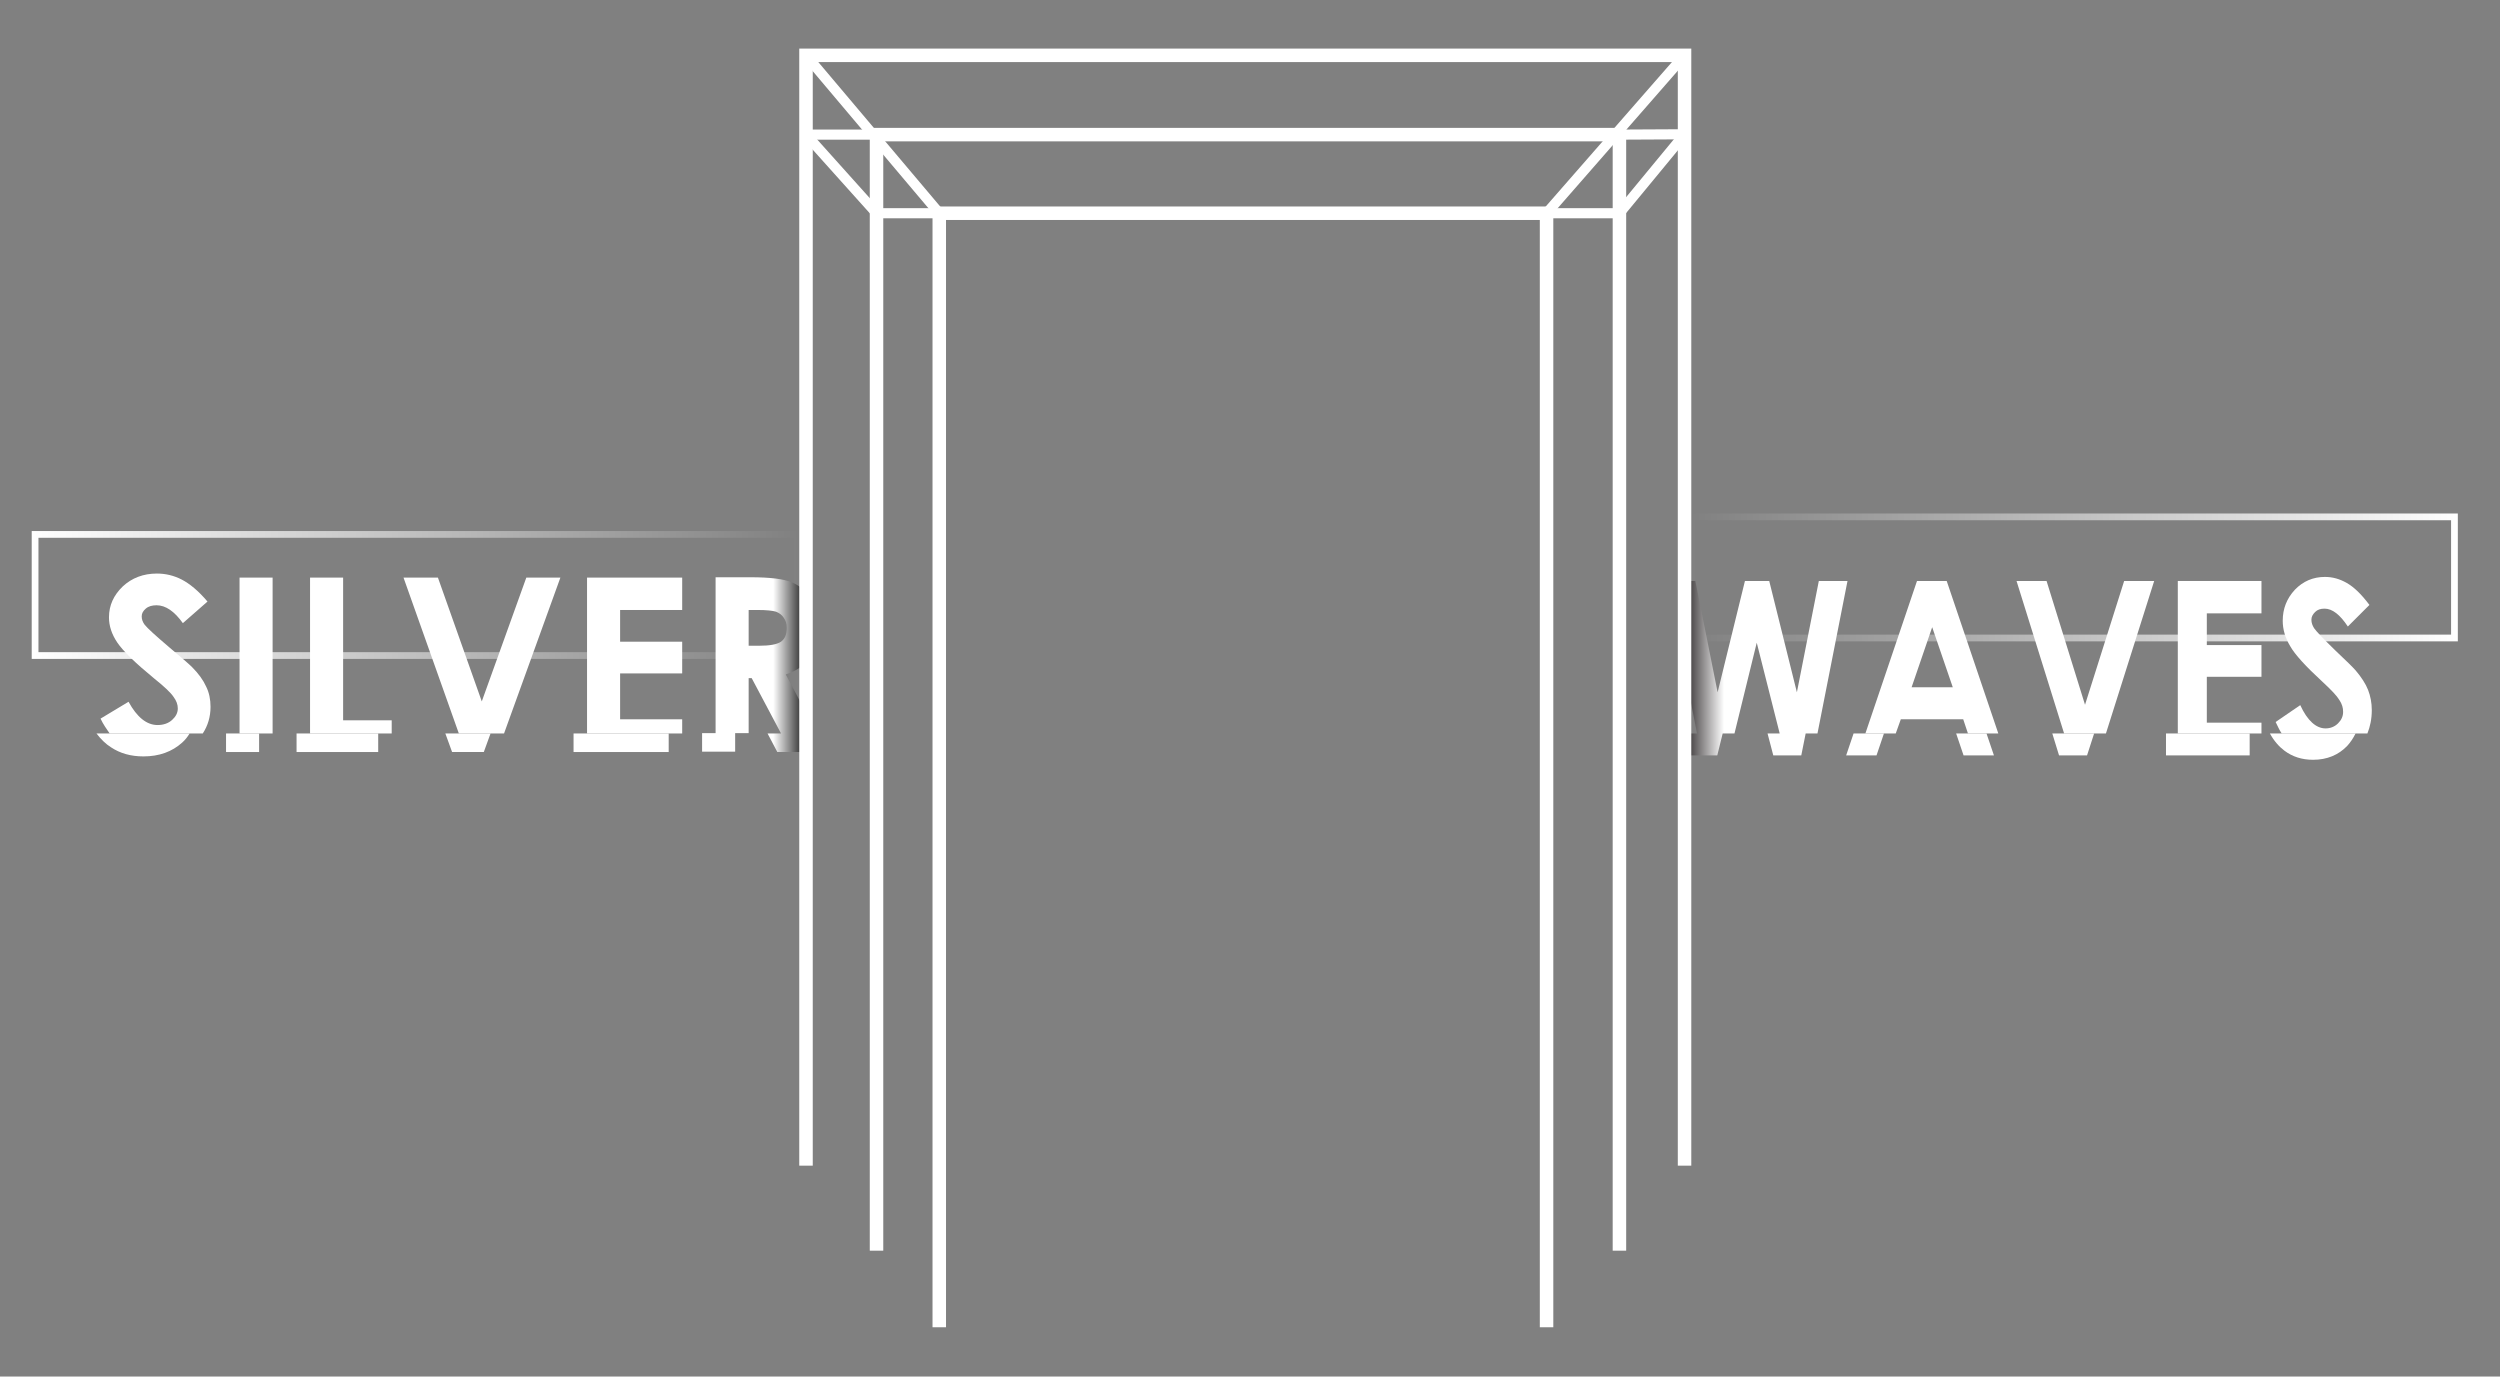 <?xml version="1.0" encoding="utf-8"?>
<!-- Generator: Adobe Illustrator 21.1.0, SVG Export Plug-In . SVG Version: 6.00 Build 0)  -->
<svg version="1.1" id="Layer_1" xmlns="http://www.w3.org/2000/svg" xmlns:xlink="http://www.w3.org/1999/xlink" x="0px" y="0px"
	 viewBox="0 0 741 408" style="enable-background:new 0 0 741 408;" xml:space="preserve">
<rect x="0" y="0" width="741" height="408" fill="#808080" stroke="none"/>
<style type="text/css">
	.st0{fill:#FFFFFF;}
	.st1{fill:none;stroke:url(#SVGID_1_);stroke-width:2;stroke-miterlimit:10;}
	.st2{fill:none;stroke:url(#SVGID_2_);stroke-width:2;stroke-miterlimit:10;}
	.st3{fill:none;}
	.st4{fill:url(#SVGID_3_);}
	.st5{fill:url(#SVGID_4_);}
	.st6{fill:none;stroke:#FFFFFF;stroke-width:4;stroke-miterlimit:10;}
	.st7{fill:none;stroke:#FFFFFF;stroke-width:3;stroke-miterlimit:10;}
</style>
<path class="st0" d="M62.4,209.5c0-2.2-0.4-4.2-1.3-6c-0.8-1.8-2.2-3.8-4.2-5.8c-0.8-0.8-3.1-2.8-6.8-5.9c-4-3.4-6.4-5.6-7.2-6.6
	c-0.6-0.8-0.9-1.6-0.9-2.5c0-0.9,0.4-1.6,1.2-2.3c0.8-0.7,1.9-1,3.2-1c2.7,0,5.3,1.8,7.8,5.3l7.3-6.4c-2.7-3.2-5.3-5.3-7.6-6.5
	s-4.8-1.8-7.4-1.8c-4,0-7.4,1.3-10.1,3.8c-2.7,2.6-4.1,5.6-4.1,9.2c0,2.5,0.8,5,2.5,7.5s5.3,6,10.9,10.6c3,2.4,4.9,4.2,5.7,5.4
	c0.9,1.2,1.3,2.3,1.3,3.5c0,1.3-0.6,2.4-1.7,3.4c-1.1,1-2.6,1.5-4.3,1.5c-3.2,0-6.1-2.3-8.6-6.9l-8.3,5c0.8,1.7,1.8,3.1,2.7,4.4
	h27.6C61.6,215.1,62.4,212.5,62.4,209.5z"/>
<linearGradient id="SVGID_1_" gradientUnits="userSpaceOnUse" x1="9.391" y1="176.345" x2="237.37" y2="176.345">
	<stop  offset="0" style="stop-color:#FFFFFF"/>
	<stop  offset="1" style="stop-color:#FFFFFF;stop-opacity:0"/>
</linearGradient>
<rect x="10.4" y="158.4" class="st1" width="226" height="35.9"/>
<linearGradient id="SVGID_2_" gradientUnits="userSpaceOnUse" x1="500.493" y1="171.184" x2="728.472" y2="171.184">
	<stop  offset="0" style="stop-color:#FFFFFF;stop-opacity:0"/>
	<stop  offset="1" style="stop-color:#FFFFFF"/>
</linearGradient>
<rect x="501.5" y="153.2" class="st2" width="226" height="35.9"/>
<polygon class="st3" points="563.4,213.2 561.9,217.4 583.3,217.4 581.9,213.2 "/>
<polygon class="st3" points="514.1,217.4 527.5,217.4 520.7,190.5 "/>
<polygon class="st3" points="221.9,201 221.9,217.4 231.5,217.4 222.8,201 "/>
<path class="st3" d="M231.5,190.2c1.2-0.8,1.8-2.2,1.8-4.1c0-1.1-0.3-2.1-0.9-2.9c-0.6-0.8-1.4-1.4-2.3-1.8c-1-0.4-2.8-0.5-5.4-0.5
	h-2.7v10.6h3.1C228.1,191.4,230.3,191,231.5,190.2z"/>
<polygon class="st3" points="582.8,185.9 575.9,203.6 589.7,203.6 "/>
<rect x="71" y="171.2" class="st0" width="9.8" height="46.2"/>
<polygon class="st0" points="116.1,213.5 101.7,213.5 101.7,171.2 91.9,171.2 91.9,217.4 116.1,217.4 "/>
<polygon class="st0" points="166.1,171.2 156,171.2 142.8,207.9 129.8,171.2 119.6,171.2 136,217.4 149.4,217.4 "/>
<polygon class="st0" points="202.2,213.2 183.8,213.2 183.8,199.6 202.2,199.6 202.2,190.2 183.8,190.2 183.8,180.8 202.2,180.8 
	202.2,171.2 174,171.2 174,217.4 202.2,217.4 "/>
<path class="st0" d="M563.4,213.2h18.5l1.4,4.2h9L577,172.2h-8.8l-15.3,45.2h9L563.4,213.2z M572.7,185.9l6.1,17.8h-12.2
	L572.7,185.9z"/>
<polygon class="st0" points="638.5,172.2 629.6,172.2 618,208.9 606.6,172.2 597.7,172.2 611.8,217.4 624.2,217.4 "/>
<polygon class="st0" points="670.3,214.2 654.1,214.2 654.1,200.6 670.3,200.6 670.3,191.2 654.1,191.2 654.1,181.8 670.3,181.8 
	670.3,172.2 645.5,172.2 645.5,217.4 670.3,217.4 "/>
<path class="st0" d="M703,210.5c0-2.2-0.4-4.2-1.1-6c-0.7-1.8-2-3.8-3.7-5.8c-0.7-0.8-2.7-2.8-6-5.9c-3.5-3.4-5.6-5.6-6.3-6.6
	c-0.5-0.8-0.8-1.6-0.8-2.5c0-0.9,0.4-1.6,1.1-2.3c0.7-0.7,1.6-1,2.8-1c2.3,0,4.6,1.8,6.9,5.3l6.4-6.4c-2.4-3.2-4.6-5.3-6.7-6.5
	c-2.1-1.2-4.2-1.8-6.5-1.8c-3.5,0-6.5,1.3-8.9,3.8c-2.4,2.6-3.6,5.6-3.6,9.2c0,2.5,0.7,5,2.2,7.5c1.4,2.5,4.6,6,9.6,10.6
	c2.6,2.4,4.3,4.2,5,5.4c0.8,1.2,1.1,2.3,1.1,3.5c0,1.3-0.5,2.4-1.5,3.4c-1,1-2.3,1.5-3.7,1.5c-2.8,0-5.4-2.3-7.5-6.9l-7.3,5
	c0.6,1.2,1.1,2.4,1.8,3.4h25.4C702.5,215.4,703,213.1,703,210.5z"/>
<path class="st0" d="M32.9,221.5c2.7,1.8,5.9,2.7,9.6,2.7c4.7,0,8.5-1.4,11.5-4.1c0.9-0.8,1.6-1.7,2.2-2.7H28.6
	C29.9,219.1,31.3,220.5,32.9,221.5z"/>
<rect x="67" y="217.4" class="st0" width="9.8" height="5.5"/>
<rect x="87.9" y="217.4" class="st0" width="24.2" height="5.5"/>
<polygon class="st0" points="143.4,222.9 145.4,217.4 132,217.4 134,222.9 "/>
<rect x="170" y="217.4" class="st0" width="28.2" height="5.5"/>
<polygon class="st0" points="582,223.9 591,223.9 588.8,217.4 579.8,217.4 "/>
<polygon class="st0" points="556.2,223.9 558.4,217.4 549.4,217.4 547.2,223.9 "/>
<polygon class="st0" points="618.6,223.9 620.7,217.4 608.3,217.4 610.3,223.9 "/>
<rect x="642" y="217.4" class="st0" width="24.8" height="6.5"/>
<path class="st0" d="M677.1,222.5c2.4,1.8,5.2,2.7,8.5,2.7c4.1,0,7.5-1.4,10.1-4.1c1-1.1,1.8-2.3,2.5-3.7h-25.4
	C674,219.6,675.5,221.3,677.1,222.5z"/>
<path class="st3" d="M233,199.9l6.8,12.8v-17.2C238.2,197.4,235.9,198.9,233,199.9z"/>
<path class="st3" d="M230,181.3c-1-0.4-2.8-0.5-5.4-0.5h-2.7v10.6h3.1c3.1,0,5.3-0.4,6.5-1.2c1.2-0.8,1.8-2.2,1.8-4.1
	c0-1.1-0.3-2.1-0.9-2.9C231.8,182.3,231,181.7,230,181.3z"/>
<polygon class="st3" points="238.3,217.4 239.8,220.2 239.8,217.4 "/>
<linearGradient id="SVGID_3_" gradientUnits="userSpaceOnUse" x1="208.082" y1="197.041" x2="239.774" y2="197.041">
	<stop  offset="0.666" style="stop-color:#FFFFFF"/>
	<stop  offset="1" style="stop-color:#000000"/>
</linearGradient>
<path class="st4" d="M239.8,195.4v-18.8c-1.4-1.8-3-3.1-5.1-4c-2.4-1-6.5-1.5-12.2-1.5h-10.4v46.2h-4v5.5h9.8v-5.5h4V201h0.9
	l8.7,16.4h-4l2.9,5.5h9.3v-2.7l-1.5-2.8h1.5v-4.7l-6.8-12.8C235.9,198.9,238.2,197.4,239.8,195.4z M231.5,190.2
	c-1.2,0.8-3.3,1.2-6.5,1.2h-3.1v-10.6h2.7c2.6,0,4.4,0.2,5.4,0.5c1,0.4,1.8,1,2.3,1.8c0.6,0.8,0.9,1.8,0.9,2.9
	C233.2,188,232.7,189.3,231.5,190.2z"/>
<linearGradient id="SVGID_4_" gradientUnits="userSpaceOnUse" x1="499.277" y1="198.041" x2="547.616" y2="198.041">
	<stop  offset="0" style="stop-color:#2C2829"/>
	<stop  offset="0.243" style="stop-color:#FFFFFF"/>
</linearGradient>
<polygon class="st5" points="539.1,172.2 532.6,205.2 524.4,172.2 517.2,172.2 509.1,205.2 502.5,172.2 499.3,172.2 499.3,198.7 
	503,217.4 499.5,217.4 500.8,223.9 509,223.9 510.6,217.4 514.1,217.4 520.7,190.5 527.5,217.4 523.9,217.4 525.6,223.9 
	533.9,223.9 535.2,217.4 538.7,217.4 547.6,172.2 "/>
<polyline class="st6" points="458.4,393.4 458.4,63.2 278.4,63.2 278.4,393.4 "/>
<line class="st7" x1="278.4" y1="63.2" x2="259.8" y2="63.2"/>
<line class="st7" x1="458.4" y1="63.2" x2="480" y2="63.2"/>
<polyline class="st6" points="259.8,370.7 259.8,39.9 480,39.9 480,370.7 "/>
<polyline class="st6" points="499.3,345.5 499.3,16.4 238.9,16.4 238.9,345.5 "/>
<line class="st7" x1="238.9" y1="16.4" x2="278.4" y2="63.2"/>
<line class="st7" x1="259.8" y1="39.9" x2="238.9" y2="39.9"/>
<line class="st7" x1="480" y1="39.9" x2="499.3" y2="39.8"/>
<line class="st7" x1="499.3" y1="16.4" x2="458.4" y2="63.2"/>
<line class="st7" x1="499.3" y1="39.8" x2="480" y2="63.2"/>
<line class="st7" x1="238.9" y1="39.9" x2="259.8" y2="63.2"/>
</svg>
